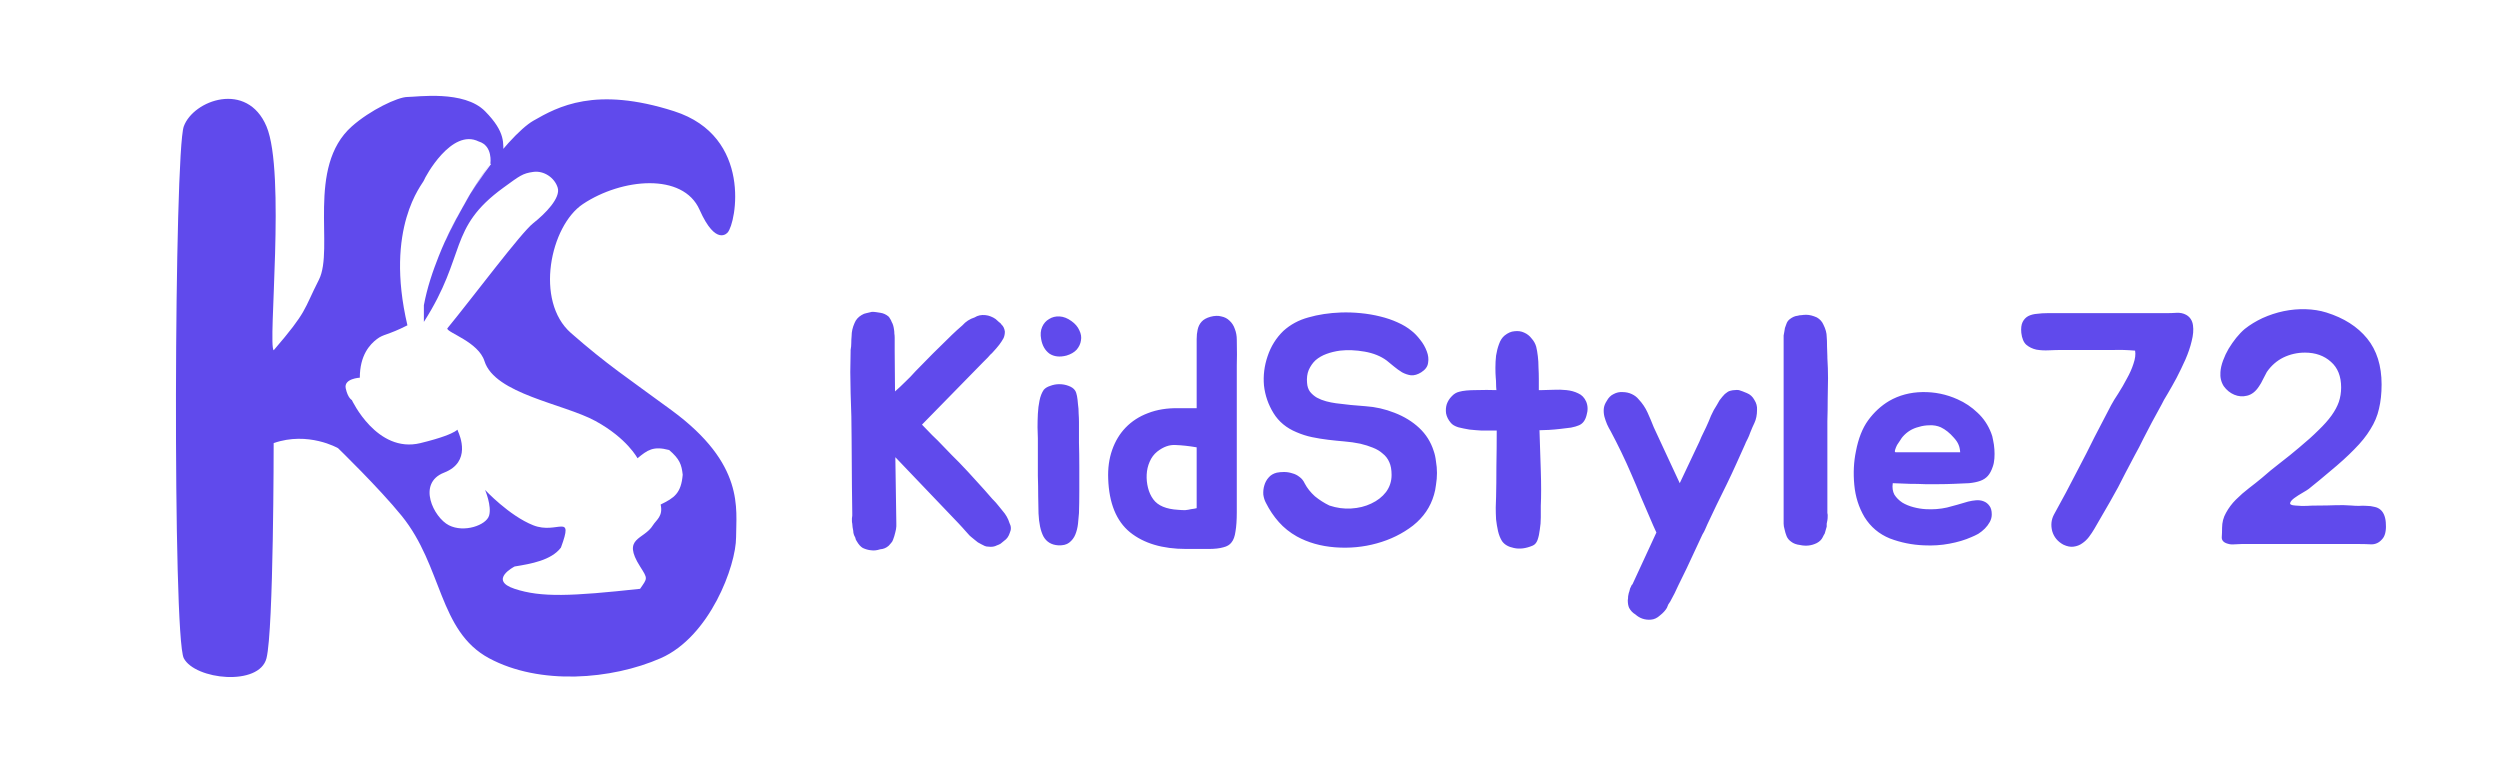 <svg width="10642" height="3290" viewBox="0 0 10642 3290" fill="none" xmlns="http://www.w3.org/2000/svg">
<path d="M1134.38 538.002C1051.88 342.932 823.125 425.98 782.358 538.002C741.591 650.023 734.319 2710.12 782.358 2801.96C830.396 2893.8 1103.82 2922.63 1134.38 2801.96C1164.94 2681.29 1164.94 1886.19 1164.94 1886.19C1312.03 1834.83 1438.87 1907.69 1438.87 1907.69C1438.87 1907.69 1612.2 2075.54 1709.4 2195.22C1884.67 2411.03 1866.31 2686 2081.8 2801.96C2297.28 2917.91 2602.8 2893.56 2812.2 2801.96C3021.61 2710.36 3133.35 2408.03 3133.35 2286.91C3133.35 2165.78 3171.83 1976.63 2859.42 1746.87C2669.26 1607.01 2585.5 1553.38 2430.43 1417.55C2275.35 1281.71 2342.14 961.361 2481.47 868.539C2646.37 758.679 2907.35 733.788 2977.85 892.788C3048.35 1051.79 3097.44 989.661 3097.44 989.661C3133.35 950.041 3204.98 581.017 2869.61 473.479C2534.24 365.942 2374.59 454.079 2269.85 514.23C2165.12 574.382 1881.85 921.788 1804.35 1299.29V1370.29C1987.51 1083.98 1905.7 971.549 2142.11 799.489C2213.65 747.418 2224.35 738.288 2269.85 731.788C2315.36 725.288 2361.45 756.689 2374.15 799.489C2386.85 842.288 2322.35 908.788 2269.85 950.041C2217.36 991.295 2013.65 1264.63 1903.85 1398.29C1903.85 1416.27 2036.58 1455.37 2062.35 1537.29C2106.39 1677.29 2400.18 1718.65 2534.88 1792.23C2669.58 1865.81 2713.72 1950.71 2713.72 1950.71C2756.07 1915.75 2780.55 1897.7 2848.42 1915.62C2893.08 1953.85 2901.51 1977.45 2906.15 2020.89C2899.37 2100.42 2870 2119.35 2812.2 2147.67C2823.54 2197.68 2793.28 2213.33 2779.37 2235.97C2740.49 2299.28 2645.66 2286.91 2724.72 2411.42C2758.53 2464.67 2756.26 2460.48 2724.72 2506.51C2430.42 2538.21 2303.81 2543.87 2190.62 2506.51C2077.43 2469.16 2190.62 2411.42 2190.62 2411.42C2260.77 2399.99 2346.59 2385.2 2387.73 2331.05C2444.01 2178.24 2372.7 2276.72 2269.85 2235.97C2167.01 2195.22 2064.82 2085.41 2064.82 2085.41C2064.82 2085.41 2094.25 2154.47 2081.8 2195.22C2069.34 2235.97 1975.4 2268.8 1910.88 2235.97C1846.36 2203.14 1773.75 2057.12 1890.5 2011.84C2006.88 1966.7 1957.6 1854.08 1949.44 1835.42L1949.36 1835.25C1941.44 1817.14 1975.4 1840.91 1789.76 1886.19C1604.13 1931.47 1497.73 1702.81 1497.73 1702.81C1497.73 1702.81 1480.75 1694.88 1471.69 1653C1462.64 1611.12 1531.69 1607.72 1531.69 1607.72C1531.69 1511.5 1574.7 1466.13 1604.13 1443.58C1633.56 1421.03 1649.4 1427.82 1734.3 1384.81C1636.14 967.021 1798.94 783.788 1804.35 768.288C1809.76 752.788 1922.39 544.558 2037.85 602.288C2098.97 620.4 2087.45 696.263 2087.45 696.263C2087.45 696.263 1858.35 1007.79 1804.35 1299.29C1869.43 982.288 2087.45 696.263 2087.45 696.263C2097.85 706.288 2113.65 725.909 2142.11 661.387C2142.11 611.288 2154.33 564.283 2064.82 473.479C1975.3 382.676 1775.05 412.788 1734.3 412.788C1693.55 412.788 1575.89 468.599 1497.73 538.002C1302.64 711.225 1424.15 1059.93 1357.37 1191.15C1290.59 1322.37 1309.83 1322.55 1164.94 1491.13C1139.3 1468.93 1216.88 733.071 1134.38 538.002Z" fill="#604AEC"/>
<path d="M4297.1 2226.2C4304.57 2240.2 4305.03 2254.2 4298.5 2268.2C4293.83 2283.13 4285.9 2294.33 4274.7 2301.8C4269.1 2306.47 4263.97 2310.67 4259.3 2314.4C4254.63 2317.2 4249.5 2319.53 4243.9 2321.4C4233.63 2327 4221.5 2328.87 4207.5 2327C4201.9 2327 4196.77 2326.07 4192.1 2324.2C4187.43 2322.33 4182.77 2320 4178.1 2317.2C4173.43 2314.4 4168.3 2311.6 4162.7 2308.8C4158.03 2305.07 4153.37 2301.33 4148.7 2297.6C4143.1 2292.93 4137.97 2288.73 4133.3 2285C4128.63 2281.27 4124.43 2277.07 4120.7 2272.4C4116.03 2267.73 4111.83 2263.07 4108.1 2258.4C4104.37 2253.73 4100.63 2249.53 4096.9 2245.8L4080.1 2227.6L3811.3 1946.2L3815.5 2227.6V2240.2C3815.5 2243.93 3815.03 2248.13 3814.1 2252.8C3813.17 2256.53 3812.23 2260.73 3811.3 2265.4C3808.5 2277.53 3805.23 2288.27 3801.5 2297.6C3799.63 2303.2 3796.83 2307.87 3793.1 2311.6C3790.3 2315.33 3787.03 2319.07 3783.3 2322.8C3773.03 2332.13 3760.9 2337.27 3746.9 2338.2C3732.9 2342.87 3719.83 2344.27 3707.7 2342.4C3696.5 2341.47 3684.83 2338.2 3672.7 2332.6C3663.37 2327 3654.97 2317.67 3647.5 2304.6C3645.63 2300.87 3644.23 2298.53 3643.3 2297.6C3643.3 2296.67 3642.37 2293.4 3640.5 2287.8C3634.9 2278.47 3632.1 2269.13 3632.1 2259.8C3631.17 2254.2 3630.23 2249.07 3629.3 2244.4C3629.3 2239.73 3628.83 2234.6 3627.9 2229C3626.97 2225.27 3626.5 2221.53 3626.5 2217.8C3626.5 2214.07 3626.5 2210.33 3626.5 2206.6C3627.43 2201.93 3627.9 2198.2 3627.9 2195.4C3627.9 2191.67 3627.9 2187.47 3627.9 2182.8L3626.5 2072.2L3625.1 1866.4C3625.1 1806.67 3623.7 1742.27 3620.9 1673.2C3619.97 1639.6 3619.5 1609.73 3619.5 1583.6C3619.5 1557.47 3619.97 1528.07 3620.9 1495.4V1489.8C3622.77 1479.53 3623.7 1469.73 3623.7 1460.4C3623.7 1450.13 3624.17 1440.33 3625.1 1431C3625.1 1412.33 3629.3 1393.67 3637.7 1375C3643.3 1361 3653.1 1349.8 3667.1 1341.4C3674.57 1336.73 3681.57 1333.93 3688.1 1333C3695.57 1331.13 3703.5 1329.27 3711.9 1327.4C3718.43 1327.4 3724.5 1327.87 3730.1 1328.8C3736.63 1329.73 3742.7 1330.67 3748.3 1331.6C3760.43 1333.47 3771.63 1338.6 3781.9 1347C3784.7 1349.8 3787.03 1353.07 3788.9 1356.8C3791.7 1360.53 3794.03 1365.2 3795.9 1370.8C3800.57 1378.27 3803.83 1389 3805.7 1403C3806.63 1408.6 3807.1 1414.2 3807.1 1419.8C3808.03 1425.4 3808.5 1431.47 3808.5 1438V1495.4L3809.9 1666.2C3824.83 1653.13 3839.3 1639.6 3853.3 1625.6C3868.23 1611.6 3882.7 1596.67 3896.7 1580.8C3921.9 1554.67 3946.63 1529.47 3970.9 1505.2C3996.1 1480 4021.3 1455.27 4046.5 1431L4050.7 1426.8C4058.17 1419.33 4065.63 1412.33 4073.1 1405.8C4081.5 1398.33 4089.43 1391.33 4096.9 1384.8C4110.9 1368.93 4128.17 1357.73 4148.7 1351.2C4161.77 1342.8 4177.17 1339.53 4194.9 1341.4C4203.3 1342.33 4210.77 1344.2 4217.3 1347C4224.77 1349.8 4231.77 1353.53 4238.3 1358.2C4242.97 1362.87 4247.63 1367.07 4252.3 1370.8C4256.97 1373.6 4260.7 1377.33 4263.5 1382C4270.97 1388.53 4275.63 1398.33 4277.5 1411.4C4277.5 1421.67 4275.63 1431 4271.9 1439.4C4269.1 1444.07 4266.3 1448.73 4263.5 1453.4C4260.7 1458.07 4257.43 1462.73 4253.7 1467.4C4249.03 1473 4244.83 1478.13 4241.1 1482.8C4237.37 1487.47 4233.17 1492.13 4228.5 1496.8C4224.77 1501.47 4220.57 1505.67 4215.9 1509.4C4212.17 1513.13 4208.43 1517.33 4204.7 1522L4186.5 1540.2L3924.7 1807.6C3938.7 1821.6 3953.17 1836.53 3968.1 1852.4C3983.97 1867.33 3998.9 1882.27 4012.9 1897.2C4026.9 1911.2 4039.97 1924.73 4052.1 1937.8C4064.23 1949.93 4074.5 1960.2 4082.9 1968.6C4108.1 1994.73 4132.37 2020.87 4155.7 2047C4179.03 2072.2 4201.9 2097.87 4224.3 2124L4228.5 2128.2C4235.97 2135.67 4242.97 2143.6 4249.5 2152C4256.03 2159.47 4262.1 2166.93 4267.7 2174.4C4281.7 2190.27 4291.5 2207.53 4297.1 2226.2ZM4592.97 1796.4C4592.97 1822.53 4592.97 1851.93 4592.97 1884.6C4593.9 1917.27 4594.37 1951.33 4594.37 1986.8C4594.37 2021.33 4594.37 2055.87 4594.37 2090.4C4594.37 2124 4593.9 2155.27 4592.97 2184.2C4592.04 2198.2 4590.64 2213.6 4588.77 2230.4C4586.9 2246.27 4583.17 2261.2 4577.57 2275.2C4571.97 2289.2 4563.1 2300.87 4550.97 2310.2C4539.77 2318.6 4524.37 2322.33 4504.77 2321.4C4475.84 2319.53 4454.84 2306.93 4441.77 2283.6C4429.64 2260.27 4422.64 2227.6 4420.77 2185.6C4420.77 2164.13 4420.3 2139.4 4419.37 2111.4C4419.37 2083.4 4418.9 2054.93 4417.97 2026C4417.97 1997.07 4417.97 1969.07 4417.97 1942C4417.97 1914 4417.97 1888.8 4417.97 1866.4C4417.97 1853.33 4417.5 1837.47 4416.57 1818.8C4416.57 1800.13 4417.04 1781 4417.97 1761.4C4418.9 1741.8 4421.24 1723.13 4424.97 1705.4C4428.7 1686.73 4434.77 1671.33 4443.17 1659.2C4449.7 1651.73 4459.04 1646.13 4471.17 1642.4C4483.3 1637.73 4495.9 1635.4 4508.97 1635.4C4522.97 1635.4 4536.04 1637.73 4548.17 1642.4C4561.24 1647.07 4570.57 1653.6 4576.17 1662C4579.9 1667.6 4582.7 1675.53 4584.57 1685.8C4586.44 1696.07 4587.84 1707.73 4588.77 1720.8C4590.64 1732.93 4591.57 1746 4591.57 1760C4592.5 1773.07 4592.97 1785.2 4592.97 1796.4ZM4539.77 1513.6C4510.84 1521.07 4486.57 1518.27 4466.97 1505.2C4448.3 1491.2 4436.64 1470.67 4431.97 1443.6C4428.24 1424 4429.64 1406.73 4436.17 1391.8C4442.7 1376.87 4452.5 1365.67 4465.57 1358.2C4478.64 1349.8 4493.57 1346.07 4510.37 1347C4527.17 1347.93 4543.97 1354.47 4560.77 1366.6C4576.64 1377.8 4587.84 1390.87 4594.37 1405.8C4601.84 1420.73 4604.17 1435.2 4601.37 1449.2C4599.5 1463.2 4593.44 1476.27 4583.17 1488.4C4572.9 1499.6 4558.44 1508 4539.77 1513.6ZM5152.78 1348.4C5170.52 1343.73 5185.92 1343.27 5198.98 1347C5212.98 1349.8 5224.65 1355.87 5233.98 1365.2C5244.25 1374.53 5251.72 1386.2 5256.38 1400.2C5261.98 1414.2 5264.78 1429.6 5264.78 1446.4C5265.72 1493.07 5265.72 1529.47 5264.78 1555.6C5264.78 1581.73 5264.78 1604.6 5264.78 1624.2V2054C5264.78 2104.4 5264.78 2146.4 5264.78 2180C5264.78 2213.6 5262.92 2241.13 5259.18 2262.6C5256.38 2283.13 5250.78 2298.53 5242.38 2308.8C5234.92 2319.07 5223.25 2326.07 5207.38 2329.8C5191.52 2334.47 5170.52 2336.8 5144.38 2336.8C5119.18 2336.8 5087.45 2336.8 5049.18 2336.8C4948.38 2336.8 4868.58 2313 4809.78 2265.4C4751.92 2217.8 4721.12 2142.2 4717.38 2038.6C4715.52 1993.8 4721.12 1952.73 4734.18 1915.4C4747.25 1878.07 4766.38 1846.33 4791.58 1820.2C4817.72 1793.13 4849.45 1772.6 4886.78 1758.6C4925.05 1743.67 4968.45 1736.67 5016.98 1737.6H5093.98V1487C5093.98 1472.07 5093.98 1457.6 5093.98 1443.6C5093.98 1428.67 5095.38 1415.13 5098.18 1403C5100.98 1389.93 5106.58 1378.73 5114.98 1369.4C5123.38 1360.07 5135.98 1353.07 5152.78 1348.4ZM4909.18 2125.4C4928.78 2152.47 4964.25 2167.4 5015.58 2170.2C5025.85 2171.13 5035.65 2171.6 5044.98 2171.6C5054.32 2170.67 5062.72 2169.27 5070.18 2167.4C5078.58 2166.47 5086.52 2165.07 5093.98 2163.2V1904.2C5061.32 1898.6 5031.45 1895.33 5004.38 1894.4C4978.25 1892.53 4952.12 1901.87 4925.98 1922.4C4911.98 1933.6 4901.25 1948.07 4893.78 1965.8C4886.32 1982.6 4882.12 2000.8 4881.18 2020.4C4880.25 2039.07 4882.12 2057.73 4886.78 2076.4C4891.45 2095.07 4898.92 2111.4 4909.18 2125.4ZM6102.9 1919.6C6107.57 1932.67 6110.84 1947.6 6112.7 1964.4C6115.5 1980.27 6116.9 1996.6 6116.9 2013.4C6116.9 2030.2 6115.5 2047 6112.7 2063.8C6110.84 2079.67 6108.04 2093.67 6104.3 2105.8C6089.37 2158.07 6059.5 2201.93 6014.7 2237.4C5969.9 2271.93 5918.57 2297.13 5860.7 2313C5803.77 2328.87 5744.5 2334.47 5682.9 2329.8C5622.24 2325.13 5568.1 2309.73 5520.5 2283.6C5490.64 2266.8 5464.97 2246.27 5443.5 2222C5422.04 2197.73 5403.84 2170.67 5388.9 2140.8C5383.3 2130.53 5379.57 2118.87 5377.7 2105.8C5376.77 2091.8 5378.17 2078.73 5381.9 2066.6C5385.64 2053.53 5391.7 2042.33 5400.1 2033C5408.5 2022.73 5420.17 2015.73 5435.1 2012C5444.44 2010.13 5454.7 2009.2 5465.9 2009.2C5478.04 2009.2 5489.7 2011.07 5500.9 2014.8C5512.1 2017.6 5522.37 2022.73 5531.7 2030.2C5541.04 2036.73 5548.5 2046.07 5554.1 2058.2C5564.37 2077.8 5578.84 2096 5597.5 2112.8C5617.1 2128.67 5637.64 2141.73 5659.1 2152C5689.9 2162.27 5720.7 2166.47 5751.5 2164.6C5783.24 2162.73 5811.7 2155.73 5836.9 2143.6C5863.04 2131.47 5884.04 2115.13 5899.9 2094.6C5915.77 2073.13 5923.7 2048.87 5923.7 2021.8C5923.7 1999.4 5920.44 1981.2 5913.9 1967.2C5907.37 1952.27 5898.04 1940.13 5885.9 1930.8C5874.7 1920.53 5860.7 1912.13 5843.9 1905.6C5828.04 1899.07 5810.3 1893.47 5790.7 1888.8C5768.3 1884.13 5745.44 1880.87 5722.1 1879C5699.7 1877.13 5676.84 1874.8 5653.5 1872C5630.17 1869.2 5607.3 1865.47 5584.9 1860.8C5562.5 1856.13 5540.57 1849.13 5519.1 1839.8C5476.17 1822.07 5443.5 1795 5421.1 1758.6C5398.7 1722.2 5385.17 1683 5380.5 1641C5376.77 1599 5381.9 1557.47 5395.9 1516.4C5409.9 1474.4 5432.3 1438.47 5463.1 1408.6C5492.97 1381.53 5528.44 1362.4 5569.5 1351.2C5611.5 1339.07 5657.7 1332.07 5708.1 1330.2C5736.1 1329.27 5764.1 1330.2 5792.1 1333C5821.04 1335.8 5848.57 1340.47 5874.7 1347C5901.77 1353.53 5926.5 1361.93 5948.9 1372.2C5972.24 1382.47 5992.3 1394.6 6009.1 1408.6C6021.24 1417.93 6033.37 1430.53 6045.5 1446.4C6057.64 1461.33 6066.97 1477.67 6073.5 1495.4C6080.04 1512.2 6081.9 1528.53 6079.1 1544.4C6077.24 1560.27 6067.44 1573.8 6049.7 1585C6034.77 1594.33 6020.3 1598.53 6006.3 1597.6C5993.24 1595.73 5980.64 1591.53 5968.5 1585C5956.37 1577.53 5944.7 1569.13 5933.5 1559.8C5922.3 1550.47 5912.04 1542.07 5902.7 1534.6C5877.5 1515.93 5846.24 1503.33 5808.9 1496.8C5771.57 1490.27 5736.57 1488.87 5703.9 1492.6C5683.37 1495.4 5664.24 1500.07 5646.5 1506.6C5628.77 1513.13 5613.37 1522 5600.3 1533.2C5588.17 1544.4 5578.37 1558.4 5570.9 1575.2C5564.37 1591.07 5562.04 1609.27 5563.9 1629.8C5564.84 1644.73 5569.04 1657.33 5576.5 1667.6C5584.9 1677.87 5594.7 1686.27 5605.9 1692.8C5618.04 1699.33 5631.1 1704.47 5645.1 1708.2C5659.1 1711.93 5673.1 1714.73 5687.1 1716.6C5729.1 1722.2 5771.1 1726.4 5813.1 1729.2C5855.1 1732 5896.17 1741.33 5936.3 1757.2C5977.37 1773.07 6012.37 1794.53 6041.3 1821.6C6070.24 1848.67 6090.77 1881.33 6102.9 1919.6ZM6752.07 1709.6C6759.53 1727.33 6760 1746.93 6753.47 1768.4C6747.87 1789.87 6737.13 1803.87 6721.27 1810.4C6712.87 1814.13 6701.67 1817.4 6687.67 1820.2C6673.67 1822.07 6658.27 1823.93 6641.47 1825.8C6625.6 1827.67 6609.73 1829.07 6593.87 1830C6578 1830.93 6564.47 1831.4 6553.27 1831.4C6554.2 1859.4 6555.13 1888.33 6556.07 1918.2C6557 1947.13 6557.93 1975.6 6558.87 2003.6C6559.8 2031.6 6560.27 2058.67 6560.27 2084.8C6560.27 2110 6559.8 2132.87 6558.87 2153.4C6558.87 2167.4 6558.87 2183.73 6558.87 2202.4C6558.87 2220.13 6557.47 2237.4 6554.67 2254.2C6552.8 2271 6549.53 2285.93 6544.87 2299C6540.2 2311.13 6533.2 2319.07 6523.87 2322.8C6494.93 2334.93 6468.33 2338.2 6444.07 2332.6C6420.73 2327.93 6403.93 2318.13 6393.67 2303.2C6386.2 2291.07 6380.6 2277.07 6376.87 2261.2C6373.13 2244.4 6370.33 2227.6 6368.47 2210.8C6367.53 2193.07 6367.07 2176.27 6367.07 2160.4C6368 2143.6 6368.47 2129.13 6368.47 2117C6369.4 2077.8 6369.87 2033.47 6369.87 1984C6370.8 1933.6 6371.27 1883.2 6371.27 1832.8H6350.27C6339.07 1832.8 6324.6 1832.8 6306.87 1832.8C6290.07 1831.87 6272.8 1830.47 6255.07 1828.6C6238.27 1825.8 6222.4 1822.53 6207.47 1818.8C6192.53 1814.13 6181.8 1807.6 6175.27 1799.2C6165 1787.07 6158.47 1774 6155.67 1760C6153.8 1746 6154.73 1732.93 6158.47 1720.8C6163.13 1707.73 6170.13 1696.53 6179.47 1687.2C6188.8 1676.93 6199.53 1670.4 6211.67 1667.6C6228.47 1662.93 6252.27 1660.6 6283.07 1660.6C6313.87 1659.67 6342.8 1659.67 6369.87 1660.6C6368.93 1651.27 6368.47 1642.4 6368.47 1634C6368.47 1624.67 6368 1615.8 6367.07 1607.4C6366.13 1596.2 6365.67 1582.2 6365.67 1565.4C6365.67 1547.67 6366.6 1530.4 6368.47 1513.6C6371.27 1495.87 6375.47 1479.53 6381.07 1464.6C6386.67 1448.73 6394.6 1436.6 6404.87 1428.2C6418.87 1417 6432.87 1410.93 6446.87 1410C6461.8 1408.13 6475.33 1410 6487.47 1415.6C6500.53 1421.2 6511.27 1429.6 6519.67 1440.8C6529 1451.07 6535.53 1462.73 6539.27 1475.8C6542.07 1487 6544.4 1500.53 6546.27 1516.4C6548.13 1531.33 6549.07 1547.2 6549.07 1564C6550 1580.8 6550.47 1597.6 6550.47 1614.4C6550.47 1631.2 6550.47 1646.6 6550.47 1660.6H6564.47C6578.47 1660.6 6594.8 1660.13 6613.47 1659.2C6632.13 1658.27 6650.33 1658.73 6668.07 1660.6C6686.73 1662.47 6703.53 1667.13 6718.47 1674.6C6733.4 1681.13 6744.6 1692.8 6752.07 1709.6ZM7468.15 1702.6C7476.55 1715.67 7480.29 1729.67 7479.35 1744.6C7479.35 1766.07 7475.62 1784.73 7468.15 1800.6C7466.29 1805.27 7463.49 1811.33 7459.75 1818.8C7456.95 1826.27 7453.69 1834.2 7449.95 1842.6C7447.15 1851 7443.89 1858.93 7440.15 1866.4C7436.42 1873.87 7433.62 1879.47 7431.75 1883.2L7428.95 1890.2C7415.89 1919.13 7403.29 1947.13 7391.15 1974.2C7379.02 2001.27 7365.49 2030.2 7350.55 2061C7335.62 2090.87 7321.15 2120.27 7307.15 2149.2C7294.09 2177.2 7281.02 2204.73 7267.95 2231.8C7264.22 2239.27 7260.95 2246.73 7258.15 2254.2C7255.35 2260.73 7251.62 2267.73 7246.95 2275.2L7179.75 2419.4C7167.62 2443.67 7155.95 2467.47 7144.75 2490.8C7134.49 2514.13 7122.82 2537.47 7109.75 2560.8C7106.95 2565.47 7104.15 2569.67 7101.35 2573.4C7099.49 2578.07 7097.62 2582.73 7095.75 2587.4C7089.22 2598.6 7079.42 2609.33 7066.35 2619.6C7054.22 2630.8 7041.15 2636.87 7027.15 2637.8C7001.95 2639.67 6980.02 2632.2 6961.35 2615.4C6950.15 2608.87 6941.29 2599.53 6934.75 2587.4C6931.02 2579 6929.15 2568.27 6929.15 2555.2C6930.09 2549.6 6930.55 2544 6930.55 2538.4C6931.49 2533.73 6932.42 2529.07 6933.35 2524.4C6935.22 2519.73 6936.62 2515.07 6937.55 2510.4C6938.49 2505.73 6939.89 2502 6941.75 2499.2C6944.55 2491.73 6946.89 2488 6948.75 2488L7050.95 2266.8C7046.29 2256.53 7041.62 2246.27 7036.95 2236C7032.29 2224.8 7028.09 2215 7024.35 2206.6C7012.22 2177.67 6999.15 2147.33 6985.15 2115.6C6972.09 2082.93 6958.55 2050.73 6944.55 2019C6930.55 1986.33 6916.09 1954.6 6901.15 1923.8C6886.22 1893 6871.29 1863.6 6856.35 1835.6C6850.75 1826.27 6845.62 1816.47 6840.95 1806.2C6836.29 1795 6832.55 1784.27 6829.75 1774C6826.95 1762.8 6826.02 1751.6 6826.95 1740.4C6827.89 1729.2 6832.09 1718 6839.55 1706.8C6847.02 1692.8 6856.82 1683 6868.95 1677.4C6881.09 1670.87 6893.69 1668.07 6906.75 1669C6920.75 1669 6933.82 1671.8 6945.95 1677.4C6958.09 1683 6967.89 1690.47 6975.35 1699.8C6991.22 1716.6 7003.82 1735.27 7013.15 1755.8C7022.49 1776.33 7031.35 1797.33 7039.75 1818.8C7057.49 1856.13 7075.69 1895.33 7094.35 1936.4C7113.02 1977.47 7131.69 2017.6 7150.35 2056.8L7223.15 1902.8C7230.62 1887.87 7237.15 1873.4 7242.75 1859.4C7249.29 1845.4 7255.82 1831.87 7262.35 1818.8C7269.82 1802.93 7276.82 1786.6 7283.35 1769.8C7290.82 1753 7299.22 1737.6 7308.55 1723.6C7310.42 1719.87 7312.29 1716.6 7314.15 1713.8C7316.02 1711 7317.89 1707.73 7319.75 1704C7328.15 1692.8 7335.62 1683.93 7342.15 1677.4C7346.82 1673.67 7350.55 1670.87 7353.35 1669C7357.09 1666.2 7361.29 1664.33 7365.95 1663.4C7372.49 1661.53 7378.55 1660.6 7384.15 1660.6C7390.69 1659.67 7396.75 1659.67 7402.35 1660.6C7411.69 1663.4 7422.89 1667.6 7435.95 1673.2C7449.95 1678.8 7460.69 1688.6 7468.15 1702.6ZM7778.75 2215C7777.81 2219.67 7776.88 2224.33 7775.95 2229C7775.95 2232.73 7775.95 2236.93 7775.95 2241.6L7767.55 2271C7765.68 2274.73 7764.28 2277.07 7763.35 2278L7759.15 2286.4C7754.48 2296.67 7746.08 2305.07 7733.95 2311.6C7711.55 2322.8 7687.75 2325.6 7662.55 2320C7646.68 2318.13 7634.08 2313.47 7624.75 2306C7615.41 2299.47 7608.88 2291.53 7605.15 2282.2C7601.41 2272.87 7598.61 2263.53 7596.75 2254.2C7593.95 2244.87 7592.55 2236.47 7592.55 2229V1445C7592.55 1438.47 7592.55 1432.87 7592.55 1428.2C7593.48 1422.6 7594.41 1417.47 7595.35 1412.8C7596.28 1406.27 7597.21 1400.67 7598.15 1396C7600.01 1391.33 7601.88 1386.2 7603.75 1380.6C7606.55 1371.27 7611.68 1363.8 7619.15 1358.2C7630.35 1349.8 7641.08 1345.13 7651.35 1344.2C7657.88 1342.33 7663.95 1341.4 7669.55 1341.4C7675.15 1340.47 7681.68 1340 7689.15 1340C7702.21 1340 7717.15 1343.73 7733.95 1351.2C7747.01 1358.67 7756.35 1368.93 7761.95 1382C7771.28 1400.67 7775.95 1417.93 7775.95 1433.8C7776.88 1443.13 7777.35 1457.13 7777.35 1475.8C7778.28 1494.47 7778.75 1508.47 7778.75 1517.8V1523.4C7780.61 1553.27 7781.55 1582.2 7781.55 1610.2C7781.55 1637.27 7781.08 1667.13 7780.15 1699.8C7780.15 1731.53 7779.68 1762.33 7778.75 1792.2C7778.75 1821.13 7778.75 1850.07 7778.75 1879V2173C7778.75 2176.73 7778.75 2180.47 7778.75 2184.2C7779.68 2187 7780.15 2190.27 7780.15 2194C7780.15 2203.33 7779.68 2210.33 7778.75 2215ZM8377.73 2135.2C8388.93 2132.4 8400.13 2130.53 8411.33 2129.6C8423.46 2128.67 8434.19 2130.07 8443.53 2133.8C8453.79 2137.53 8462.19 2144.07 8468.73 2153.4C8475.26 2161.8 8478.53 2173.93 8478.53 2189.8C8478.53 2201 8475.73 2211.73 8470.13 2222C8464.53 2232.27 8457.53 2241.6 8449.13 2250C8440.73 2258.4 8431.39 2265.87 8421.13 2272.4C8410.86 2278 8401.06 2282.67 8391.73 2286.4C8364.66 2298.53 8333.39 2307.87 8297.93 2314.4C8263.39 2320.93 8227.46 2323.27 8190.13 2321.4C8139.73 2319.53 8091.19 2309.73 8044.53 2292C7998.79 2273.33 7962.86 2243 7936.73 2201C7912.46 2159.93 7897.99 2114.2 7893.33 2063.8C7888.66 2013.4 7890.99 1965.8 7900.33 1921C7910.59 1866.87 7927.86 1823 7952.13 1789.4C7977.33 1754.87 8007.19 1727.33 8041.73 1706.8C8083.73 1682.53 8130.86 1669.93 8183.13 1669C8235.39 1668.07 8285.33 1678.33 8332.93 1699.8C8364.66 1713.8 8393.13 1732.93 8418.33 1757.2C8443.53 1780.53 8462.66 1809 8475.73 1842.6C8479.46 1851 8482.26 1861.27 8484.13 1873.4C8486.93 1885.53 8488.79 1898.6 8489.73 1912.6C8490.66 1925.67 8490.66 1938.73 8489.73 1951.8C8488.79 1964.87 8486.46 1976.53 8482.73 1986.8C8477.13 2003.6 8470.13 2016.67 8461.73 2026C8453.33 2035.33 8442.59 2042.33 8429.53 2047C8416.46 2051.67 8400.59 2054.93 8381.93 2056.8C8364.19 2057.73 8342.73 2058.67 8317.53 2059.6C8295.13 2060.53 8274.13 2061 8254.53 2061C8234.93 2061 8214.86 2061 8194.33 2061C8173.79 2060.07 8152.33 2059.6 8129.93 2059.6C8108.46 2058.67 8084.19 2057.73 8057.13 2056.8C8054.33 2075.47 8056.66 2091.8 8064.13 2105.8C8072.53 2118.87 8083.73 2130.07 8097.73 2139.4C8111.73 2147.8 8127.59 2154.33 8145.33 2159C8163.06 2163.67 8180.33 2166.47 8197.13 2167.4C8228.86 2169.27 8259.19 2166.93 8288.13 2160.4C8317.06 2152.93 8346.93 2144.53 8377.73 2135.2ZM8317.53 1863.6C8299.79 1843.07 8281.13 1828.13 8261.53 1818.8C8246.59 1812.27 8230.73 1809.47 8213.93 1810.4C8198.06 1810.4 8182.66 1812.73 8167.73 1817.4C8140.66 1823.93 8117.79 1837.93 8099.13 1859.4C8097.26 1861.27 8093.99 1865.93 8089.33 1873.4C8084.66 1879.93 8079.99 1886.93 8075.33 1894.4C8071.59 1901.87 8068.79 1908.87 8066.93 1915.4C8065.06 1921.93 8065.99 1925.2 8069.73 1925.2H8344.13C8343.19 1912.13 8340.86 1901.4 8337.13 1893C8333.39 1883.67 8326.86 1873.87 8317.53 1863.6ZM8633.7 1345.6C8644.9 1340 8657.5 1336.73 8671.5 1335.8C8685.5 1333.93 8700.43 1333 8716.3 1333H9223.1C9236.17 1333 9250.17 1332.53 9265.1 1331.6C9280.03 1330.67 9293.57 1333.47 9305.7 1340C9322.5 1349.33 9332.3 1364.27 9335.1 1384.8C9337.9 1404.4 9336.03 1426.8 9329.5 1452C9323.9 1476.27 9315.03 1502.4 9302.9 1530.4C9290.77 1557.47 9278.17 1583.6 9265.1 1608.8C9252.03 1633.07 9239.43 1655.47 9227.3 1676C9215.17 1695.6 9206.77 1710.53 9202.1 1720.8C9187.17 1748.8 9173.17 1774.47 9160.1 1797.8C9147.97 1821.13 9135.83 1844.47 9123.7 1867.8C9112.5 1891.13 9100.37 1914.47 9087.3 1937.8C9075.17 1961.13 9061.63 1986.8 9046.7 2014.8C9028.03 2053.07 9006.57 2093.2 8982.3 2135.2C8958.97 2176.27 8936.57 2215 8915.1 2251.4C8908.57 2262.6 8901.1 2273.8 8892.7 2285C8884.3 2296.2 8874.5 2305.53 8863.3 2313C8853.03 2320.47 8840.9 2325.13 8826.9 2327C8813.83 2328.87 8799.37 2326.07 8783.5 2318.6C8759.23 2305.53 8743.37 2286.4 8735.9 2261.2C8729.37 2236 8731.7 2212.67 8742.9 2191.2C8760.63 2159.47 8777.9 2127.73 8794.7 2096C8811.5 2063.33 8828.3 2031.13 8845.1 1999.4C8870.3 1951.8 8893.63 1906.07 8915.1 1862.2C8937.5 1818.33 8961.3 1772.6 8986.5 1725C8993.97 1711 9004.23 1694.2 9017.3 1674.6C9030.37 1654.07 9042.5 1633.07 9053.7 1611.6C9065.83 1590.13 9075.17 1569.13 9081.7 1548.6C9089.17 1527.13 9091.5 1508.47 9088.7 1492.6C9056.03 1489.8 9026.17 1488.87 8999.1 1489.8C8972.97 1489.8 8944.03 1489.8 8912.3 1489.8H8776.5C8759.7 1489.8 8741.5 1490.27 8721.9 1491.2C8703.23 1492.13 8685.5 1491.2 8668.7 1488.4C8651.9 1484.67 8637.43 1477.67 8625.3 1467.4C8614.1 1457.13 8607.1 1440.33 8604.3 1417C8602.43 1397.4 8604.3 1382 8609.9 1370.8C8615.5 1359.6 8623.43 1351.2 8633.7 1345.6ZM9615.75 1645.2C9601.75 1666.67 9584.95 1679.73 9565.35 1684.4C9546.69 1689.07 9528.49 1687.67 9510.75 1680.2C9493.02 1672.73 9478.09 1660.6 9465.95 1643.8C9454.75 1626.07 9450.09 1606 9451.95 1583.6C9452.89 1568.67 9456.62 1552.33 9463.15 1534.6C9469.69 1516.87 9477.62 1500.07 9486.95 1484.2C9497.22 1467.4 9507.95 1452 9519.15 1438C9531.29 1423.07 9543.42 1410.47 9555.55 1400.2C9577.95 1382.47 9603.15 1367.07 9631.15 1354C9660.09 1340.93 9689.95 1331.13 9720.75 1324.6C9752.49 1318.07 9783.75 1315.27 9814.55 1316.2C9846.29 1317.13 9875.69 1321.8 9902.75 1330.2C9977.42 1353.53 10035.3 1390.4 10076.4 1440.8C10117.4 1491.2 10138 1556.53 10138 1636.8C10138 1675.07 10134.2 1709.6 10126.8 1740.4C10120.2 1770.27 10108.1 1799.2 10090.4 1827.2C10073.6 1855.2 10050.7 1883.67 10021.8 1912.6C9993.75 1941.53 9958.75 1973.27 9916.75 2007.8C9902.75 2019.93 9888.29 2032.07 9873.35 2044.2C9858.42 2056.33 9843.49 2068.47 9828.55 2080.6C9823.89 2084.33 9815.02 2089.93 9801.95 2097.4C9788.89 2104.87 9777.22 2112.33 9766.95 2119.8C9756.69 2127.27 9750.62 2134.27 9748.75 2140.8C9746.89 2147.33 9754.35 2151.07 9771.15 2152C9791.69 2153.87 9808.02 2154.33 9820.15 2153.4C9832.29 2152.47 9848.62 2152 9869.15 2152C9893.42 2152 9917.22 2151.53 9940.55 2150.6C9963.89 2149.67 9987.22 2150.13 10010.6 2152C10019.9 2152.93 10030.2 2153.4 10041.4 2153.4C10052.6 2152.47 10063.8 2152.47 10075 2153.4C10086.2 2153.4 10096.9 2154.8 10107.2 2157.6C10117.4 2159.47 10126.3 2163.67 10133.8 2170.2C10141.2 2176.73 10146.8 2185.6 10150.6 2196.8C10154.3 2208 10156.2 2220.13 10156.2 2233.2C10157.1 2245.33 10156.2 2257.47 10153.4 2269.6C10150.6 2280.8 10145.9 2289.67 10139.4 2296.2C10127.2 2310.2 10112.3 2317.2 10094.6 2317.2C10076.8 2316.27 10060 2315.8 10044.2 2315.8H9541.55C9532.22 2315.8 9521.95 2316.27 9510.75 2317.2C9500.49 2318.13 9491.15 2317.2 9482.75 2314.4C9465.95 2309.73 9457.55 2300.87 9457.55 2287.8C9458.49 2274.73 9458.95 2261.2 9458.95 2247.2C9458.95 2223.87 9464.55 2202.4 9475.75 2182.8C9486.95 2162.27 9500.95 2143.6 9517.75 2126.8C9535.49 2109.07 9554.15 2092.73 9573.75 2077.8C9593.35 2062.87 9611.55 2048.4 9628.35 2034.4C9652.62 2012.93 9678.75 1991.47 9706.75 1970C9734.75 1948.53 9761.35 1927.07 9786.55 1905.6C9819.22 1878.53 9846.75 1853.8 9869.15 1831.4C9892.49 1809 9911.15 1788 9925.15 1768.4C9939.15 1748.8 9949.42 1729.67 9955.95 1711C9962.49 1691.4 9965.75 1670.87 9965.75 1649.4C9965.75 1601.8 9951.29 1565.4 9922.35 1540.2C9893.42 1514.07 9856.55 1501 9811.75 1501C9779.09 1501 9748.29 1508 9719.35 1522C9691.35 1536 9668.02 1556.53 9649.35 1583.6C9643.75 1593.87 9638.15 1604.6 9632.55 1615.8C9627.89 1626.07 9622.29 1635.87 9615.75 1645.2Z" fill="#604AEC"/>
</svg>
